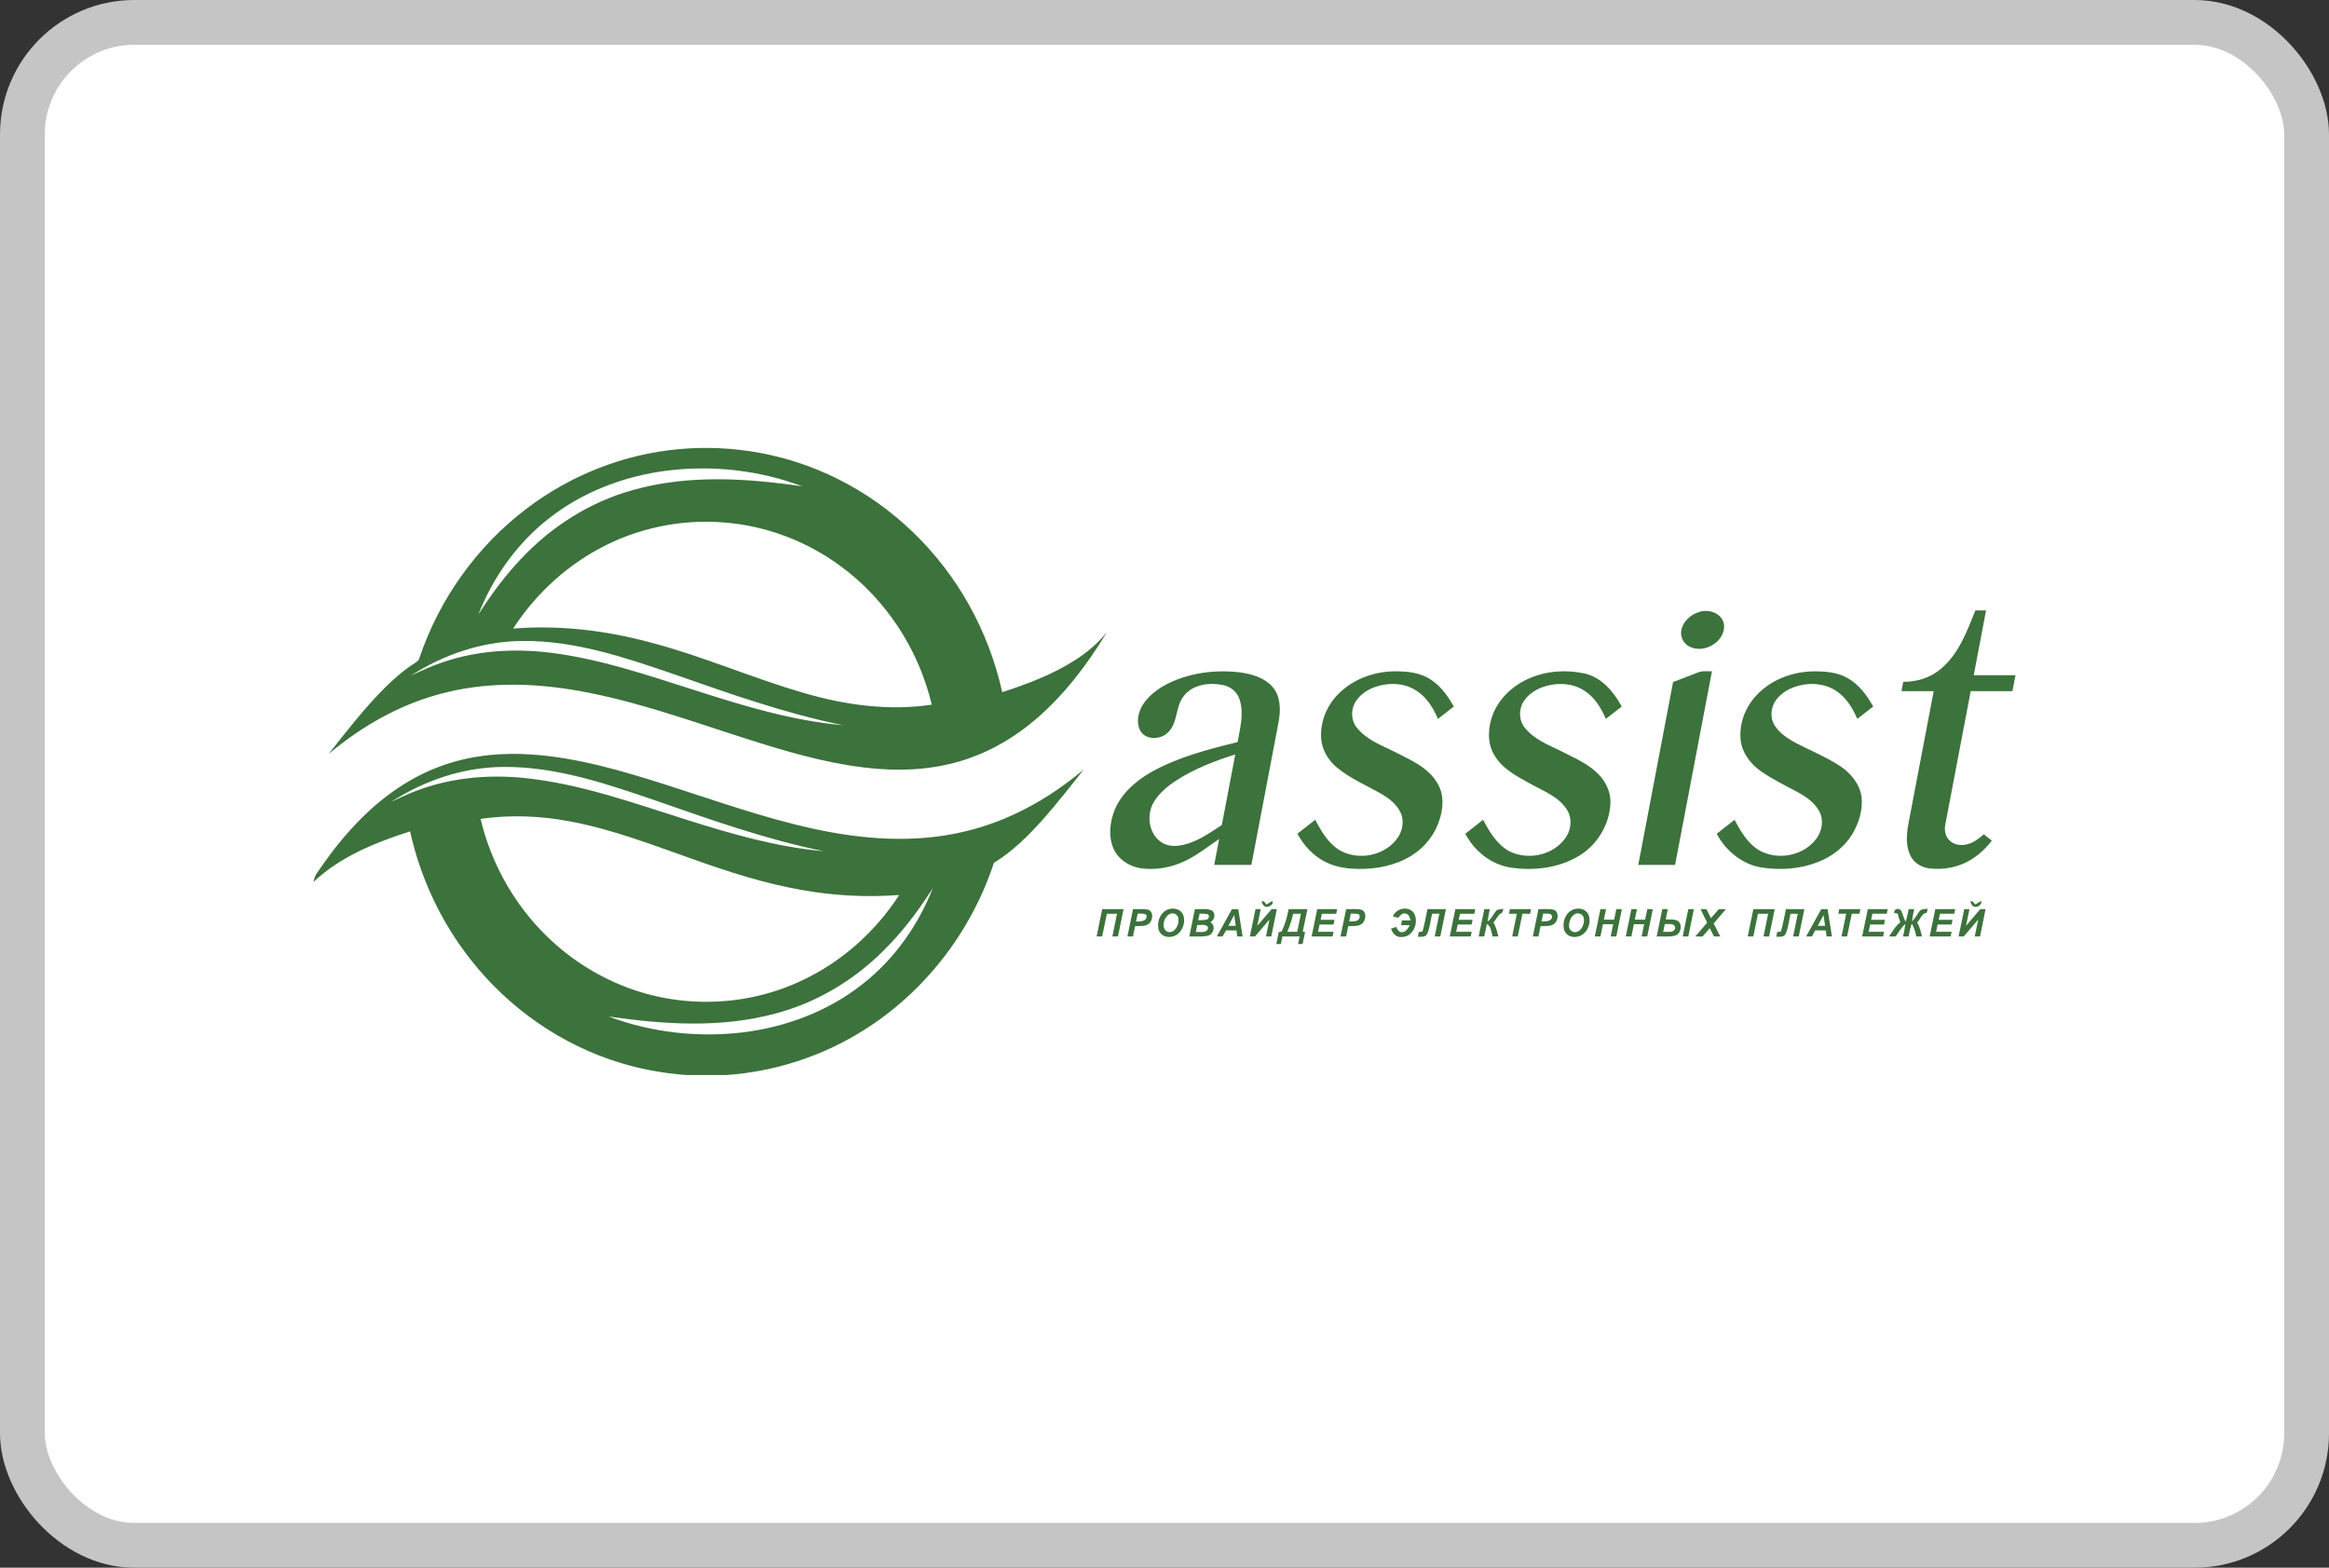 <svg width="52" height="35" viewBox="0 0 52 35" fill="none" xmlns="http://www.w3.org/2000/svg">
<rect x="0" y="0" width="52" height="35" fill="#333333" stroke="none"/>
<rect x="0.5" y="0.5" width="51" height="34" rx="2.5" fill="white"/>
<g clip-path="url(#clip0_2522_1311)">
<path fill-rule="evenodd" clip-rule="evenodd" d="M11.754 11.358C12.738 10.607 13.928 10.139 15.153 10.028C16.364 9.915 17.604 10.143 18.695 10.688C19.923 11.296 20.959 12.293 21.634 13.502C21.975 14.11 22.225 14.77 22.377 15.453C22.937 15.272 23.494 15.062 23.995 14.743C24.265 14.573 24.511 14.364 24.714 14.114C24.275 14.838 23.757 15.522 23.113 16.069C22.675 16.442 22.174 16.743 21.632 16.931C20.986 17.158 20.293 17.219 19.614 17.166C18.715 17.098 17.839 16.86 16.98 16.593C15.708 16.198 14.455 15.725 13.147 15.466C12.1 15.257 11.005 15.2 9.96 15.459C8.993 15.69 8.102 16.19 7.339 16.832C7.743 16.318 8.145 15.799 8.609 15.338C8.796 15.155 8.993 14.981 9.211 14.837C9.271 14.794 9.353 14.763 9.368 14.68C9.813 13.363 10.656 12.189 11.754 11.358ZM14.9 10.506C13.916 10.629 12.951 11.001 12.175 11.638C11.508 12.182 10.998 12.913 10.68 13.719C10.961 13.283 11.267 12.862 11.624 12.487C12.305 11.757 13.174 11.204 14.13 10.941C15.363 10.592 16.663 10.675 17.914 10.858C16.957 10.498 15.913 10.382 14.9 10.506ZM13.55 12.161C12.703 12.576 11.975 13.234 11.457 14.033C12.488 13.951 13.529 14.074 14.527 14.344C15.682 14.646 16.779 15.131 17.925 15.464C18.856 15.739 19.839 15.877 20.804 15.732C20.512 14.5 19.781 13.379 18.769 12.64C18.049 12.108 17.192 11.771 16.308 11.678C15.368 11.574 14.401 11.741 13.55 12.161ZM9.168 15.088C9.414 14.97 9.662 14.856 9.922 14.773C10.687 14.517 11.507 14.475 12.302 14.574C13.399 14.711 14.45 15.071 15.5 15.405C16.584 15.754 17.684 16.09 18.822 16.191C17.524 15.926 16.273 15.48 15.024 15.044C13.941 14.673 12.829 14.299 11.673 14.31C10.786 14.313 9.914 14.605 9.168 15.088ZM44.105 13.628C44.184 13.628 44.264 13.628 44.343 13.628C44.252 14.11 44.16 14.592 44.068 15.075C44.378 15.075 44.689 15.075 45 15.075C44.977 15.194 44.955 15.312 44.932 15.431C44.622 15.431 44.311 15.431 44 15.43C43.811 16.421 43.623 17.412 43.434 18.403C43.405 18.533 43.435 18.682 43.537 18.772C43.644 18.87 43.802 18.884 43.936 18.846C44.073 18.808 44.187 18.718 44.294 18.626C44.353 18.674 44.413 18.721 44.472 18.769C44.351 18.922 44.212 19.061 44.048 19.166C43.761 19.358 43.404 19.43 43.065 19.386C42.876 19.361 42.699 19.236 42.631 19.052C42.537 18.811 42.578 18.544 42.627 18.298C42.81 17.342 42.992 16.386 43.174 15.431C42.934 15.43 42.694 15.431 42.454 15.43C42.467 15.361 42.48 15.291 42.494 15.222C42.8 15.225 43.108 15.13 43.342 14.926C43.735 14.596 43.917 14.093 44.105 13.628ZM37.929 13.666C38.146 13.586 38.453 13.687 38.492 13.944C38.531 14.351 37.984 14.636 37.668 14.402C37.557 14.32 37.506 14.165 37.548 14.031C37.6 13.852 37.758 13.721 37.929 13.666ZM26.415 15.124C26.82 14.992 27.254 14.961 27.677 15.01C27.948 15.047 28.24 15.128 28.424 15.349C28.596 15.559 28.595 15.855 28.549 16.11C28.347 17.177 28.143 18.243 27.94 19.309C27.663 19.309 27.387 19.309 27.11 19.309C27.147 19.117 27.183 18.925 27.22 18.732C26.97 18.898 26.735 19.091 26.462 19.22C26.153 19.37 25.801 19.433 25.461 19.383C25.211 19.342 24.969 19.188 24.863 18.948C24.742 18.674 24.78 18.354 24.887 18.082C25.042 17.709 25.36 17.435 25.699 17.24C26.299 16.903 26.97 16.73 27.632 16.568C27.688 16.257 27.778 15.928 27.677 15.616C27.624 15.444 27.469 15.322 27.298 15.293C27 15.234 26.643 15.276 26.439 15.528C26.24 15.762 26.306 16.124 26.085 16.344C25.925 16.515 25.591 16.535 25.461 16.316C25.352 16.114 25.421 15.858 25.55 15.683C25.762 15.399 26.088 15.231 26.415 15.124ZM26.275 17.416C26.074 17.547 25.879 17.703 25.756 17.915C25.603 18.181 25.641 18.561 25.877 18.764C26.006 18.878 26.185 18.904 26.349 18.875C26.696 18.82 26.99 18.608 27.28 18.419C27.379 17.894 27.48 17.369 27.58 16.843C27.127 16.986 26.678 17.159 26.275 17.416ZM29.869 15.507C30.229 15.131 30.761 14.963 31.268 14.99C31.527 14.996 31.797 15.05 32.006 15.215C32.2 15.359 32.34 15.563 32.46 15.773C32.342 15.865 32.223 15.957 32.105 16.05C31.999 15.8 31.848 15.556 31.614 15.413C31.351 15.246 31.017 15.234 30.727 15.329C30.536 15.391 30.352 15.509 30.251 15.692C30.155 15.866 30.169 16.099 30.3 16.252C30.527 16.534 30.881 16.651 31.191 16.811C31.527 16.982 31.904 17.149 32.099 17.496C32.255 17.758 32.223 18.085 32.12 18.36C31.991 18.72 31.713 19.015 31.375 19.18C31.004 19.365 30.582 19.421 30.174 19.392C29.955 19.378 29.736 19.326 29.544 19.217C29.297 19.08 29.103 18.862 28.967 18.614C29.099 18.51 29.232 18.406 29.365 18.302C29.505 18.569 29.669 18.847 29.938 18.997C30.353 19.216 30.924 19.101 31.202 18.71C31.322 18.543 31.359 18.304 31.259 18.118C31.172 17.948 31.017 17.828 30.857 17.732C30.516 17.536 30.147 17.384 29.842 17.129C29.649 16.965 29.508 16.727 29.496 16.468C29.478 16.112 29.623 15.758 29.869 15.507ZM34.146 15.144C34.538 14.973 34.984 14.947 35.398 15.04C35.769 15.133 36.03 15.447 36.209 15.773C36.091 15.865 35.972 15.957 35.854 16.05C35.749 15.805 35.603 15.566 35.376 15.421C35.123 15.254 34.798 15.234 34.514 15.317C34.319 15.374 34.131 15.484 34.019 15.66C33.905 15.836 33.91 16.086 34.046 16.248C34.256 16.515 34.584 16.633 34.876 16.78C35.174 16.931 35.495 17.067 35.724 17.322C35.878 17.494 35.974 17.727 35.955 17.962C35.925 18.426 35.656 18.863 35.265 19.101C34.812 19.379 34.258 19.445 33.742 19.371C33.303 19.309 32.923 19.007 32.716 18.614C32.849 18.51 32.981 18.406 33.114 18.302C33.253 18.567 33.415 18.842 33.68 18.994C34.105 19.223 34.701 19.097 34.971 18.681C35.089 18.497 35.103 18.239 34.973 18.058C34.783 17.775 34.452 17.657 34.169 17.498C33.864 17.329 33.527 17.159 33.352 16.837C33.199 16.57 33.224 16.236 33.329 15.956C33.473 15.583 33.788 15.297 34.146 15.144ZM37.904 15.016C38.004 14.972 38.116 14.989 38.223 14.987C37.949 16.428 37.674 17.869 37.4 19.309C37.126 19.309 36.852 19.309 36.578 19.309C36.837 17.949 37.095 16.588 37.355 15.228C37.538 15.158 37.721 15.087 37.904 15.016ZM39.172 15.574C39.493 15.193 39.992 14.998 40.479 14.989C40.744 14.986 41.025 15.004 41.26 15.143C41.509 15.285 41.683 15.526 41.824 15.773C41.705 15.865 41.586 15.957 41.468 16.05C41.366 15.81 41.223 15.576 41.004 15.43C40.758 15.261 40.439 15.234 40.157 15.309C39.963 15.36 39.775 15.462 39.654 15.628C39.536 15.788 39.513 16.023 39.622 16.194C39.73 16.368 39.906 16.482 40.08 16.579C40.416 16.754 40.769 16.896 41.087 17.104C41.324 17.263 41.526 17.504 41.564 17.799C41.592 18.08 41.507 18.363 41.367 18.604C41.193 18.903 40.907 19.123 40.59 19.246C40.2 19.399 39.769 19.431 39.357 19.371C38.918 19.311 38.538 19.007 38.33 18.615C38.462 18.51 38.595 18.406 38.728 18.302C38.867 18.565 39.027 18.84 39.29 18.991C39.703 19.216 40.277 19.106 40.559 18.718C40.685 18.547 40.724 18.299 40.617 18.109C40.51 17.91 40.315 17.781 40.123 17.677C39.842 17.527 39.553 17.388 39.294 17.202C39.075 17.042 38.895 16.803 38.864 16.524C38.829 16.181 38.949 15.831 39.172 15.574ZM9.94 17.07C9.185 17.322 8.516 17.797 7.965 18.375C7.63 18.723 7.335 19.109 7.065 19.51C7.027 19.563 7.013 19.626 7 19.689C7.603 19.121 8.384 18.809 9.156 18.561C9.386 19.599 9.847 20.583 10.5 21.413C11.355 22.509 12.542 23.335 13.861 23.732C14.331 23.876 14.817 23.96 15.306 24H16.228C17.301 23.923 18.356 23.583 19.272 23.007C20.636 22.159 21.684 20.807 22.191 19.264C22.612 19.005 22.967 18.652 23.296 18.282C23.61 17.927 23.902 17.554 24.195 17.181C23.423 17.832 22.519 18.336 21.537 18.564C20.423 18.832 19.257 18.743 18.147 18.499C17.023 18.253 15.938 17.861 14.843 17.512C13.885 17.207 12.91 16.921 11.904 16.847C11.244 16.797 10.57 16.855 9.94 17.07ZM8.731 17.905C8.859 17.845 8.985 17.782 9.116 17.727C9.947 17.37 10.869 17.275 11.761 17.375C12.997 17.51 14.175 17.939 15.357 18.31C16.347 18.623 17.354 18.912 18.391 19.004C17.11 18.742 15.873 18.304 14.64 17.873C13.551 17.5 12.434 17.119 11.272 17.122C10.372 17.12 9.487 17.414 8.731 17.905ZM10.729 18.282C11.396 18.186 12.077 18.213 12.737 18.34C13.672 18.515 14.564 18.861 15.459 19.177C16.253 19.461 17.059 19.721 17.89 19.867C18.61 19.998 19.347 20.036 20.077 19.981C19.549 20.796 18.803 21.463 17.934 21.876C16.687 22.479 15.198 22.526 13.914 22.012C12.989 21.646 12.174 21.002 11.593 20.183C11.187 19.615 10.893 18.965 10.729 18.282ZM19.702 21.247C20.136 20.825 20.503 20.338 20.828 19.826C20.502 20.656 19.972 21.407 19.277 21.956C18.499 22.577 17.539 22.936 16.562 23.051C15.563 23.166 14.536 23.049 13.591 22.694C14.822 22.873 16.098 22.957 17.312 22.628C18.21 22.392 19.037 21.904 19.702 21.247ZM28.163 20.123C28.178 20.123 28.207 20.124 28.221 20.124C28.235 20.141 28.263 20.177 28.277 20.194C28.32 20.169 28.361 20.139 28.406 20.116C28.449 20.171 28.356 20.239 28.303 20.245C28.224 20.262 28.187 20.185 28.163 20.123ZM43.989 20.121C44.003 20.122 44.031 20.124 44.045 20.125C44.06 20.142 44.088 20.176 44.103 20.193C44.148 20.167 44.192 20.137 44.239 20.114C44.258 20.213 44.115 20.286 44.041 20.222C44.014 20.194 44.005 20.155 43.989 20.121ZM26.102 20.296C26.216 20.264 26.361 20.299 26.413 20.417C26.496 20.615 26.368 20.889 26.149 20.914C26.039 20.936 25.909 20.881 25.873 20.767C25.817 20.585 25.911 20.347 26.102 20.296ZM26.125 20.401C25.988 20.461 25.909 20.719 26.063 20.802C26.223 20.853 26.331 20.653 26.312 20.514C26.307 20.423 26.206 20.366 26.125 20.401ZM31.1 20.46C31.169 20.28 31.426 20.222 31.555 20.366C31.701 20.566 31.559 20.924 31.298 20.918C31.18 20.935 31.092 20.841 31.059 20.734C31.096 20.721 31.134 20.707 31.172 20.693C31.201 20.744 31.228 20.817 31.299 20.812C31.39 20.812 31.438 20.726 31.477 20.656C31.412 20.654 31.347 20.654 31.282 20.654C31.288 20.619 31.294 20.585 31.301 20.55C31.366 20.55 31.431 20.549 31.497 20.548C31.476 20.488 31.458 20.407 31.384 20.396C31.31 20.376 31.259 20.439 31.218 20.489C31.178 20.48 31.139 20.47 31.1 20.46ZM35.166 20.294C35.273 20.268 35.405 20.299 35.459 20.406C35.552 20.6 35.43 20.878 35.214 20.912C35.102 20.938 34.966 20.888 34.927 20.771C34.865 20.585 34.967 20.337 35.166 20.294ZM35.166 20.406C35.069 20.459 35.025 20.582 35.033 20.689C35.039 20.774 35.131 20.834 35.21 20.804C35.323 20.764 35.376 20.625 35.364 20.511C35.357 20.415 35.246 20.363 35.166 20.406ZM24.484 20.907C24.526 20.704 24.567 20.5 24.609 20.297C24.768 20.297 24.927 20.297 25.086 20.297C25.044 20.501 25.002 20.704 24.961 20.907C24.919 20.907 24.877 20.907 24.836 20.907C24.87 20.738 24.905 20.569 24.94 20.4C24.864 20.399 24.788 20.399 24.713 20.4C24.678 20.569 24.643 20.738 24.608 20.907C24.577 20.907 24.515 20.907 24.484 20.907ZM25.172 20.907C25.213 20.704 25.255 20.5 25.297 20.297C25.415 20.302 25.536 20.282 25.651 20.315C25.764 20.375 25.736 20.55 25.651 20.623C25.564 20.692 25.446 20.669 25.344 20.676C25.328 20.753 25.312 20.83 25.296 20.907C25.265 20.907 25.203 20.907 25.172 20.907ZM25.402 20.395C25.389 20.455 25.377 20.514 25.365 20.574C25.459 20.577 25.627 20.569 25.597 20.429C25.544 20.383 25.466 20.404 25.402 20.395ZM26.679 20.297C26.803 20.304 26.934 20.275 27.052 20.325C27.154 20.385 27.123 20.541 27.023 20.587C27.146 20.657 27.105 20.848 26.979 20.887C26.84 20.923 26.695 20.902 26.554 20.907C26.595 20.704 26.637 20.5 26.679 20.297ZM26.784 20.397C26.773 20.446 26.763 20.496 26.753 20.545C26.816 20.541 26.881 20.546 26.943 20.529C26.997 20.518 27.015 20.416 26.951 20.407C26.895 20.398 26.839 20.399 26.784 20.397ZM26.732 20.649C26.72 20.702 26.71 20.755 26.699 20.808C26.788 20.799 26.978 20.845 26.971 20.699C26.923 20.618 26.809 20.662 26.732 20.649ZM27.506 20.297C27.553 20.297 27.6 20.297 27.647 20.297C27.68 20.5 27.712 20.704 27.744 20.907C27.715 20.907 27.655 20.907 27.626 20.907C27.619 20.862 27.612 20.817 27.606 20.772C27.529 20.772 27.451 20.771 27.374 20.771C27.348 20.816 27.323 20.861 27.297 20.907C27.254 20.907 27.211 20.907 27.169 20.907C27.281 20.704 27.394 20.501 27.506 20.297ZM27.556 20.43C27.512 20.509 27.47 20.589 27.427 20.669C27.481 20.669 27.536 20.669 27.591 20.669C27.579 20.589 27.568 20.509 27.556 20.43ZM28.032 20.297C28.061 20.297 28.119 20.297 28.148 20.297C28.122 20.421 28.096 20.545 28.072 20.669C28.179 20.546 28.284 20.421 28.391 20.297C28.43 20.297 28.469 20.297 28.508 20.297C28.467 20.5 28.425 20.704 28.384 20.907C28.345 20.907 28.305 20.907 28.266 20.907C28.292 20.782 28.318 20.656 28.343 20.53C28.236 20.655 28.128 20.782 28.021 20.907C27.992 20.907 27.935 20.907 27.906 20.907C27.948 20.704 27.989 20.5 28.032 20.297ZM28.772 20.297C28.739 20.469 28.692 20.639 28.615 20.796C28.599 20.799 28.567 20.806 28.55 20.81C28.533 20.898 28.515 20.987 28.497 21.076C28.522 21.076 28.573 21.076 28.598 21.076C28.61 21.02 28.621 20.963 28.633 20.907C28.761 20.907 28.889 20.907 29.017 20.907C29.005 20.963 28.993 21.02 28.982 21.076C29.007 21.076 29.058 21.076 29.083 21.076C29.101 20.986 29.12 20.897 29.139 20.808C29.126 20.806 29.1 20.801 29.087 20.798C29.123 20.632 29.156 20.464 29.191 20.297C29.051 20.297 28.912 20.297 28.772 20.297ZM28.873 20.4C28.93 20.4 28.988 20.399 29.046 20.4C29.019 20.534 28.991 20.668 28.963 20.803C28.889 20.803 28.814 20.803 28.74 20.803C28.798 20.674 28.841 20.538 28.873 20.4ZM29.41 20.297C29.558 20.297 29.706 20.297 29.855 20.297C29.848 20.331 29.84 20.365 29.834 20.4C29.727 20.4 29.621 20.4 29.514 20.4C29.505 20.445 29.494 20.49 29.485 20.535C29.588 20.535 29.692 20.535 29.795 20.535C29.79 20.561 29.779 20.613 29.774 20.64C29.67 20.64 29.567 20.64 29.463 20.64C29.451 20.694 29.44 20.748 29.428 20.803C29.543 20.803 29.659 20.803 29.775 20.803C29.767 20.837 29.76 20.872 29.753 20.907C29.597 20.907 29.441 20.907 29.285 20.907C29.327 20.704 29.369 20.501 29.41 20.297ZM30.056 20.297C30.171 20.301 30.288 20.284 30.401 20.312C30.519 20.362 30.498 20.535 30.42 20.613C30.335 20.694 30.208 20.669 30.103 20.676C30.087 20.753 30.071 20.83 30.055 20.907C30.013 20.907 29.972 20.907 29.93 20.907C29.972 20.704 30.014 20.501 30.056 20.297ZM30.16 20.395C30.148 20.455 30.136 20.514 30.124 20.574C30.178 20.57 30.233 20.57 30.287 20.559C30.346 20.544 30.387 20.455 30.337 20.409C30.278 20.396 30.219 20.398 30.16 20.395ZM31.871 20.297C31.835 20.464 31.809 20.634 31.76 20.798C31.738 20.8 31.696 20.806 31.675 20.809C31.669 20.843 31.664 20.878 31.658 20.913C31.729 20.912 31.825 20.93 31.864 20.851C31.929 20.71 31.937 20.55 31.975 20.4C32.029 20.4 32.083 20.399 32.137 20.399C32.102 20.569 32.067 20.738 32.033 20.907C32.074 20.907 32.116 20.907 32.158 20.907C32.199 20.704 32.241 20.501 32.283 20.297C32.146 20.297 32.008 20.297 31.871 20.297ZM32.369 20.907C32.41 20.704 32.452 20.5 32.494 20.297C32.642 20.297 32.79 20.297 32.938 20.297C32.931 20.331 32.924 20.366 32.917 20.4C32.811 20.399 32.704 20.4 32.598 20.4C32.588 20.445 32.578 20.49 32.569 20.535C32.672 20.535 32.775 20.535 32.879 20.535C32.873 20.561 32.863 20.613 32.857 20.64C32.753 20.64 32.65 20.64 32.547 20.64C32.534 20.694 32.523 20.748 32.512 20.803C32.627 20.803 32.743 20.803 32.858 20.803C32.851 20.837 32.844 20.872 32.837 20.907C32.681 20.907 32.525 20.907 32.369 20.907ZM33.14 20.297C33.181 20.297 33.222 20.297 33.263 20.297C33.244 20.388 33.225 20.479 33.214 20.572C33.302 20.518 33.336 20.415 33.401 20.339C33.443 20.292 33.513 20.304 33.568 20.29C33.561 20.311 33.548 20.354 33.541 20.375C33.445 20.415 33.413 20.523 33.343 20.594C33.403 20.689 33.426 20.8 33.455 20.907C33.423 20.907 33.359 20.907 33.327 20.907C33.294 20.811 33.297 20.684 33.198 20.628C33.176 20.721 33.157 20.814 33.138 20.907C33.097 20.907 33.056 20.907 33.015 20.907C33.056 20.704 33.098 20.5 33.14 20.297ZM33.712 20.297C33.87 20.297 34.028 20.297 34.185 20.297C34.178 20.331 34.17 20.366 34.162 20.401C34.105 20.4 34.049 20.4 33.992 20.399C33.957 20.569 33.922 20.738 33.887 20.907C33.846 20.907 33.804 20.907 33.763 20.907C33.797 20.738 33.832 20.569 33.867 20.4C33.808 20.399 33.75 20.399 33.692 20.4C33.697 20.374 33.707 20.323 33.712 20.297ZM34.349 20.297C34.463 20.3 34.58 20.285 34.692 20.311C34.806 20.355 34.794 20.519 34.725 20.6C34.645 20.696 34.506 20.669 34.397 20.676C34.38 20.753 34.364 20.83 34.349 20.907C34.307 20.907 34.265 20.907 34.224 20.907C34.266 20.704 34.307 20.501 34.349 20.297ZM34.417 20.574C34.507 20.571 34.656 20.581 34.655 20.449C34.623 20.371 34.52 20.41 34.455 20.394C34.442 20.454 34.429 20.514 34.417 20.574ZM35.733 20.297C35.774 20.297 35.816 20.297 35.858 20.297C35.841 20.375 35.826 20.453 35.81 20.532C35.886 20.531 35.962 20.532 36.039 20.532C36.055 20.453 36.072 20.375 36.088 20.297C36.119 20.297 36.181 20.297 36.212 20.297C36.171 20.501 36.129 20.704 36.087 20.907C36.056 20.907 35.993 20.907 35.962 20.907C35.981 20.816 35.999 20.725 36.018 20.634C35.941 20.634 35.865 20.634 35.789 20.634C35.77 20.725 35.751 20.816 35.733 20.907C35.691 20.907 35.649 20.907 35.608 20.907C35.649 20.704 35.691 20.5 35.733 20.297ZM36.424 20.297C36.465 20.297 36.507 20.297 36.549 20.297C36.533 20.375 36.517 20.453 36.501 20.532C36.577 20.531 36.654 20.531 36.73 20.532C36.746 20.453 36.763 20.374 36.781 20.295C36.811 20.296 36.873 20.297 36.903 20.298C36.862 20.501 36.82 20.704 36.778 20.907C36.747 20.907 36.685 20.907 36.653 20.907C36.672 20.816 36.691 20.725 36.709 20.634C36.633 20.634 36.556 20.634 36.48 20.634C36.461 20.725 36.442 20.816 36.424 20.907C36.382 20.907 36.34 20.907 36.299 20.907C36.34 20.704 36.383 20.501 36.424 20.297ZM37.114 20.297C37.154 20.297 37.196 20.297 37.237 20.297C37.221 20.373 37.206 20.45 37.191 20.526C37.282 20.532 37.382 20.516 37.465 20.562C37.574 20.648 37.529 20.852 37.397 20.888C37.264 20.923 37.124 20.902 36.989 20.907C37.03 20.703 37.072 20.5 37.114 20.297ZM37.17 20.629C37.158 20.688 37.146 20.747 37.134 20.806C37.222 20.794 37.379 20.842 37.401 20.717C37.399 20.596 37.247 20.639 37.17 20.629ZM37.695 20.297C37.654 20.501 37.611 20.704 37.57 20.907C37.611 20.907 37.653 20.907 37.695 20.907C37.736 20.704 37.778 20.501 37.819 20.297C37.777 20.297 37.736 20.297 37.695 20.297ZM37.968 20.297C38.011 20.297 38.055 20.297 38.099 20.297C38.133 20.363 38.168 20.431 38.202 20.498C38.259 20.43 38.317 20.363 38.376 20.297C38.428 20.297 38.481 20.297 38.535 20.297C38.444 20.404 38.353 20.511 38.262 20.616C38.311 20.713 38.36 20.81 38.409 20.907C38.361 20.907 38.314 20.907 38.267 20.907C38.236 20.845 38.205 20.784 38.175 20.721C38.122 20.784 38.069 20.846 38.014 20.908C37.96 20.907 37.906 20.907 37.852 20.907C37.94 20.804 38.028 20.701 38.116 20.599C38.067 20.498 38.018 20.398 37.968 20.297ZM39.022 20.907C39.063 20.704 39.105 20.5 39.147 20.297C39.306 20.297 39.465 20.297 39.624 20.297C39.582 20.501 39.54 20.704 39.499 20.907C39.457 20.907 39.415 20.907 39.374 20.907C39.408 20.738 39.443 20.569 39.478 20.4C39.402 20.399 39.326 20.4 39.251 20.4C39.216 20.569 39.181 20.738 39.147 20.907C39.105 20.907 39.063 20.907 39.022 20.907ZM39.874 20.297C40.011 20.297 40.149 20.297 40.286 20.297C40.244 20.501 40.203 20.704 40.161 20.907C40.119 20.907 40.077 20.907 40.036 20.907C40.07 20.738 40.105 20.569 40.14 20.4C40.085 20.399 40.032 20.4 39.978 20.4C39.94 20.55 39.932 20.71 39.866 20.851C39.828 20.93 39.731 20.912 39.661 20.913C39.666 20.879 39.671 20.844 39.677 20.81C39.698 20.807 39.74 20.801 39.761 20.799C39.813 20.635 39.837 20.464 39.874 20.297ZM40.663 20.298C40.71 20.297 40.757 20.297 40.805 20.297C40.837 20.5 40.87 20.704 40.902 20.907C40.872 20.907 40.813 20.907 40.783 20.907C40.777 20.862 40.769 20.817 40.764 20.772C40.685 20.771 40.607 20.771 40.529 20.771C40.505 20.817 40.48 20.862 40.456 20.907C40.413 20.907 40.369 20.907 40.326 20.907C40.438 20.704 40.552 20.502 40.663 20.298ZM40.585 20.669C40.639 20.669 40.693 20.669 40.749 20.669C40.737 20.589 40.726 20.51 40.714 20.431C40.67 20.51 40.627 20.589 40.585 20.669ZM41.064 20.297C41.222 20.297 41.379 20.297 41.537 20.297C41.532 20.323 41.522 20.374 41.517 20.399C41.459 20.399 41.402 20.399 41.345 20.4C41.31 20.569 41.275 20.738 41.24 20.907C41.209 20.907 41.147 20.907 41.116 20.907C41.15 20.738 41.185 20.569 41.22 20.4C41.161 20.4 41.103 20.399 41.045 20.399C41.05 20.374 41.059 20.323 41.064 20.297ZM41.577 20.907C41.619 20.704 41.66 20.5 41.703 20.297C41.85 20.297 41.998 20.297 42.147 20.297C42.139 20.331 42.132 20.366 42.126 20.4C42.019 20.4 41.912 20.4 41.806 20.399C41.796 20.445 41.786 20.49 41.777 20.535C41.88 20.535 41.983 20.535 42.087 20.535C42.081 20.561 42.071 20.613 42.066 20.64C41.962 20.64 41.858 20.64 41.755 20.64C41.743 20.694 41.731 20.748 41.72 20.803C41.835 20.803 41.951 20.803 42.067 20.803C42.059 20.837 42.052 20.872 42.045 20.907C41.889 20.907 41.733 20.907 41.577 20.907ZM42.289 20.38C42.289 20.287 42.388 20.265 42.444 20.325C42.487 20.405 42.499 20.5 42.55 20.576C42.578 20.485 42.597 20.391 42.615 20.297C42.656 20.297 42.697 20.297 42.739 20.297C42.719 20.388 42.7 20.479 42.689 20.572C42.757 20.508 42.798 20.424 42.852 20.349C42.894 20.29 42.975 20.3 43.038 20.288C43.034 20.31 43.025 20.354 43.021 20.376C42.903 20.39 42.88 20.523 42.803 20.594C42.862 20.689 42.885 20.8 42.914 20.907C42.871 20.907 42.829 20.907 42.787 20.907C42.762 20.809 42.741 20.708 42.684 20.623C42.65 20.715 42.632 20.811 42.613 20.907C42.572 20.907 42.531 20.907 42.49 20.907C42.51 20.815 42.529 20.722 42.541 20.628C42.452 20.706 42.391 20.81 42.325 20.907C42.275 20.907 42.225 20.907 42.176 20.907C42.255 20.798 42.319 20.673 42.429 20.591C42.406 20.527 42.387 20.462 42.369 20.397C42.349 20.392 42.309 20.384 42.289 20.38ZM43.21 20.297C43.358 20.297 43.506 20.297 43.654 20.297C43.649 20.323 43.638 20.374 43.633 20.399C43.526 20.399 43.42 20.399 43.313 20.4C43.303 20.445 43.294 20.49 43.285 20.535C43.387 20.535 43.491 20.535 43.594 20.535C43.589 20.561 43.578 20.613 43.574 20.64C43.469 20.64 43.366 20.64 43.262 20.64C43.25 20.694 43.238 20.748 43.227 20.803C43.343 20.803 43.458 20.803 43.574 20.803C43.569 20.829 43.558 20.881 43.553 20.907C43.397 20.907 43.24 20.907 43.084 20.907C43.126 20.704 43.168 20.501 43.21 20.297ZM43.856 20.297C43.894 20.297 43.933 20.297 43.972 20.297C43.947 20.421 43.921 20.545 43.896 20.669C44.003 20.546 44.108 20.421 44.215 20.297C44.245 20.297 44.303 20.297 44.332 20.297C44.291 20.5 44.249 20.704 44.209 20.907C44.169 20.907 44.13 20.907 44.091 20.907C44.116 20.782 44.142 20.656 44.168 20.53C44.06 20.655 43.953 20.782 43.845 20.907C43.806 20.907 43.768 20.907 43.73 20.907C43.772 20.704 43.814 20.501 43.856 20.297Z" fill="#3C723C"/>
</g>
<rect x="0.5" y="0.5" width="51" height="34" rx="2.5" stroke="#C5C5C5"/>
<defs>
<clipPath id="clip0_2522_1311">
<rect width="38" height="14" fill="white" transform="translate(7 10)"/>
</clipPath>
</defs>
</svg>
